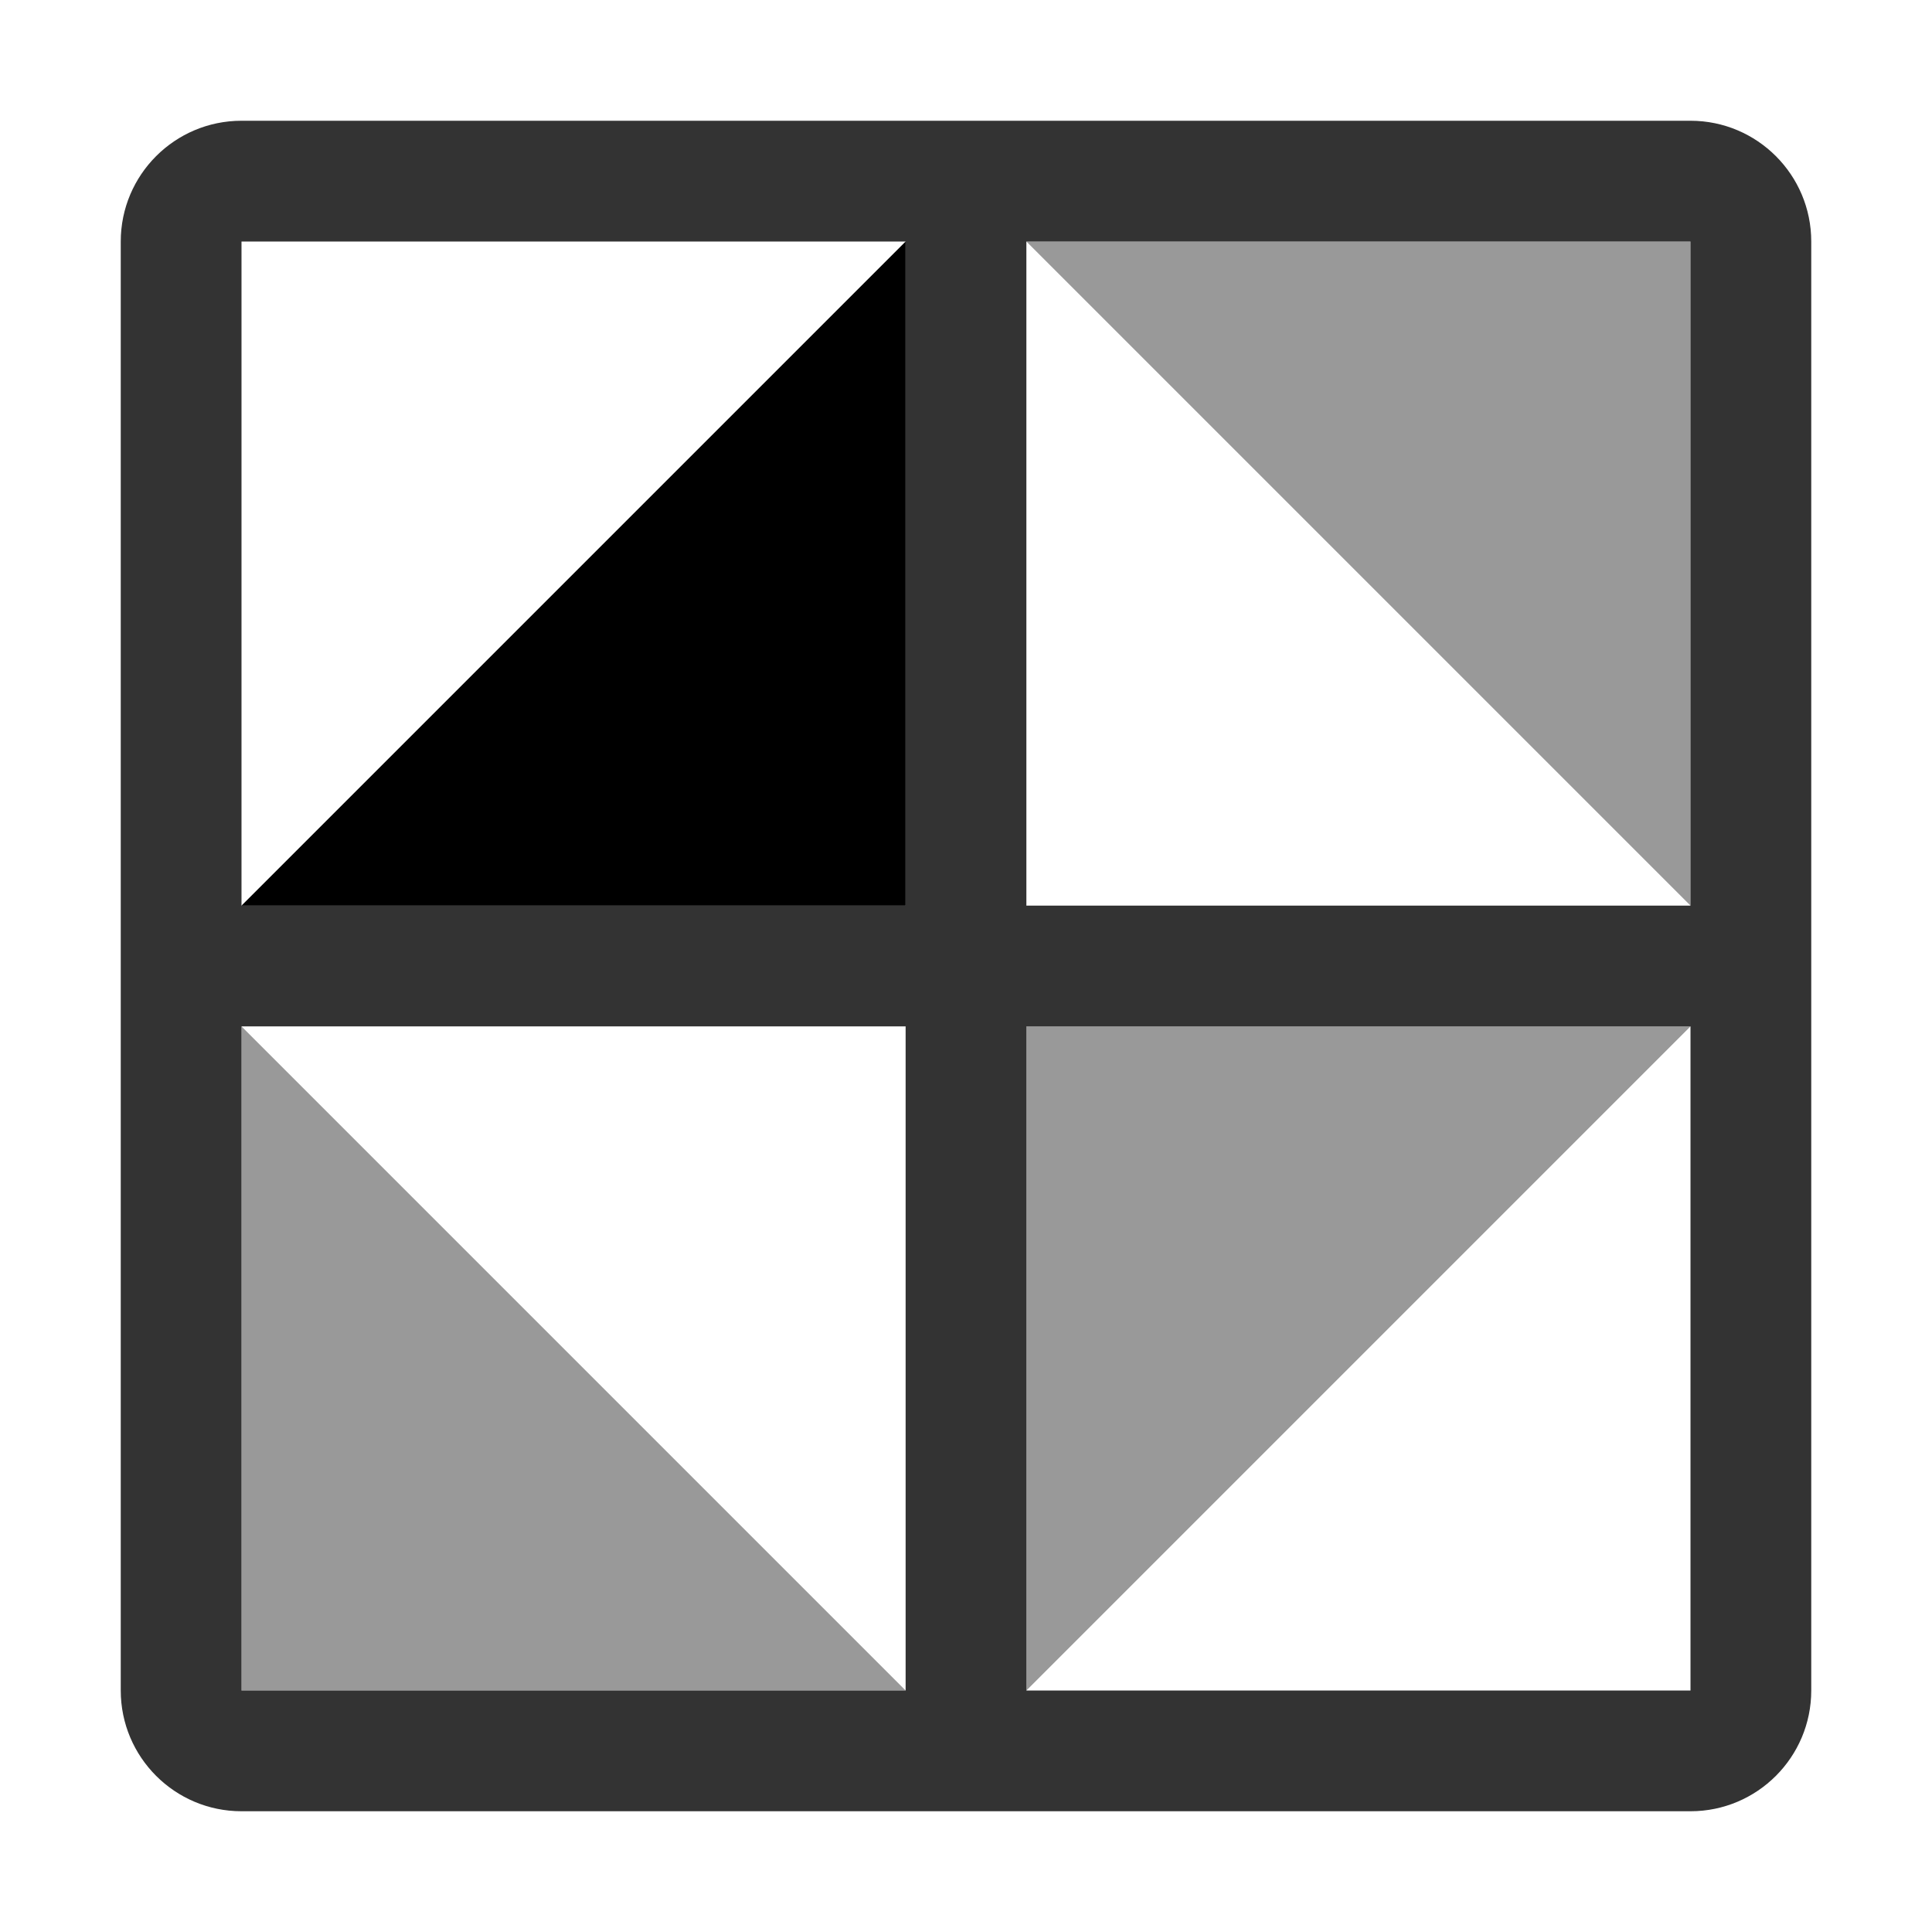 <svg width="16" height="16" viewBox="0 0 16 16" fill="none" xmlns="http://www.w3.org/2000/svg">
<g id="mirroring-1001">
<g id="tile grid">
<path id="Union" opacity="0.8" fill-rule="evenodd" clip-rule="evenodd" d="M14 2H8.5V7.5H14V2ZM14 8.5H8.5V14H14V8.5ZM7.5 7.5V2H2V7.5H7.5ZM2 8.5H7.5V14H2V8.5ZM2 1C1.448 1 1 1.448 1 2V14C1 14.552 1.448 15 2 15H14C14.552 15 15 14.552 15 14V2C15 1.448 14.552 1 14 1H2Z" fill="black"/>
</g>
<g id="tile">
<path id="Vector 703" d="M7.5 2L2 7.5H7.5V2Z" fill="black"/>
</g>
<g id="Rectangle 523" opacity="0.4">
<path id="Vector 703_2" d="M2 8.5L7.5 14H2V8.5Z" fill="black"/>
</g>
<g id="Rectangle 522" opacity="0.4">
<path id="Vector 703_3" d="M14 7.5L8.5 2H14V7.5Z" fill="black"/>
</g>
<g id="Rectangle 524" opacity="0.4">
<path id="Vector 703_4" d="M8.5 14L14 8.5H8.5V14Z" fill="black"/>
</g>
</g>
</svg>
